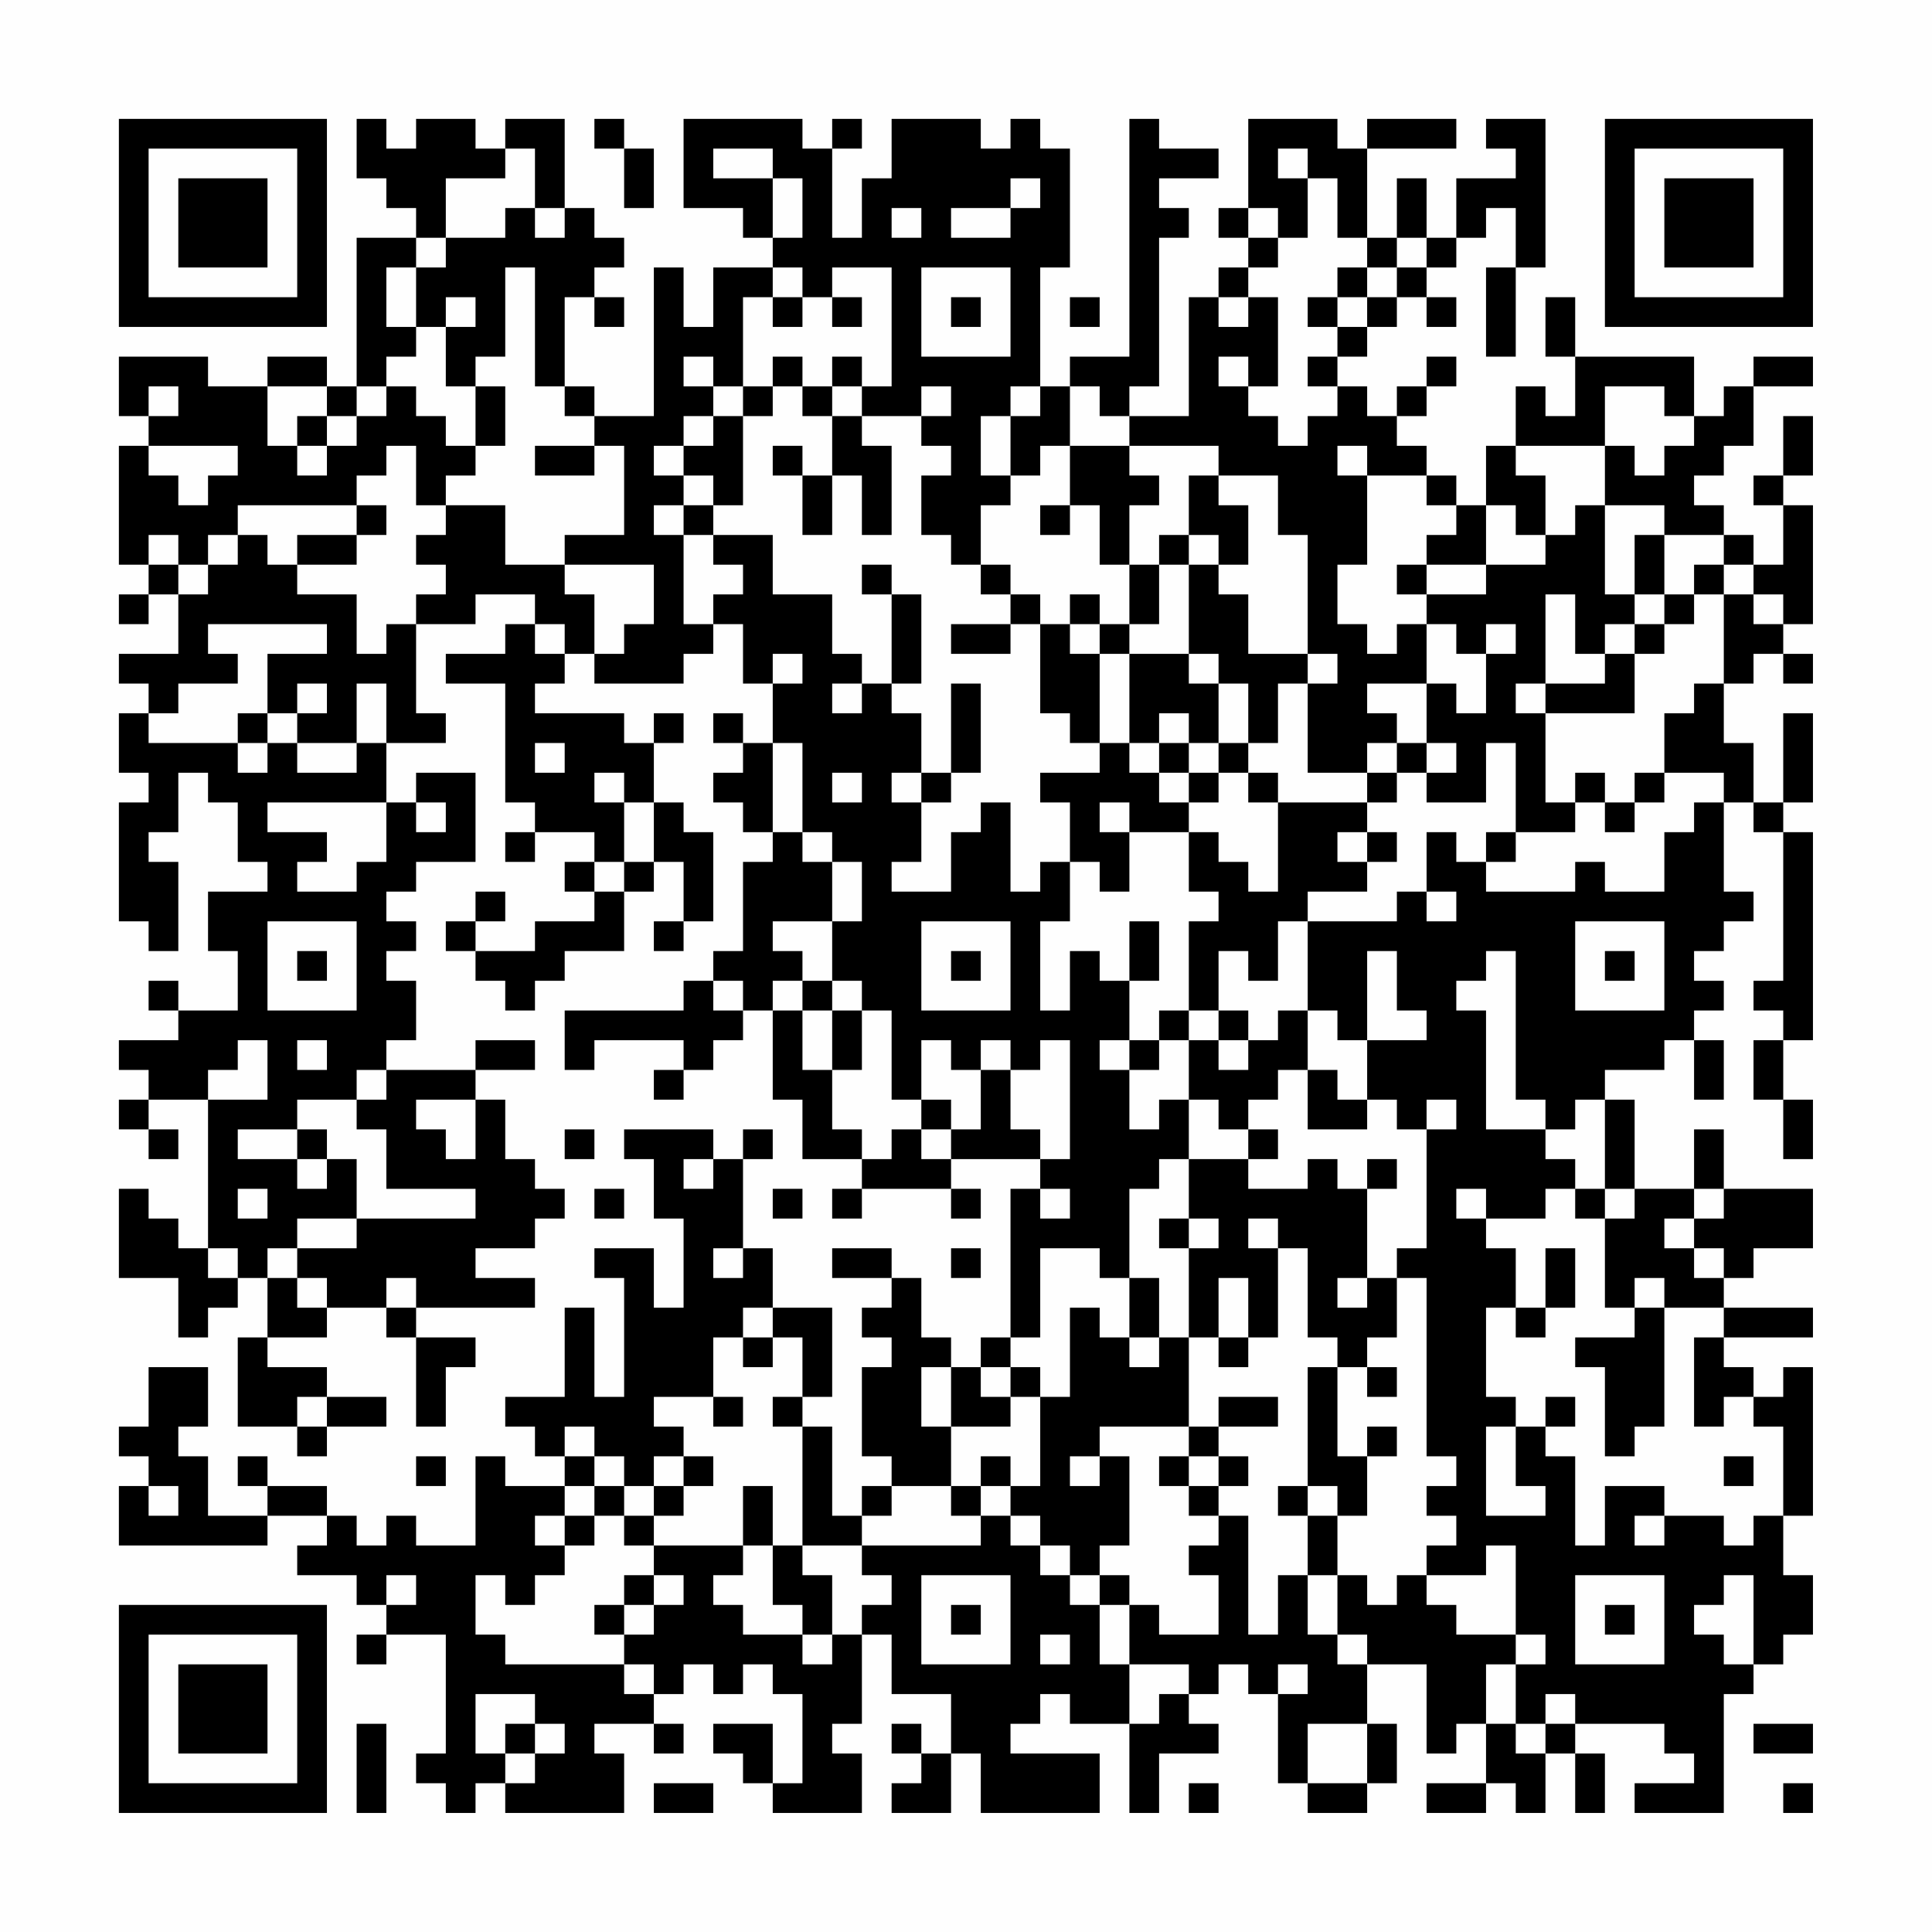 <?xml version="1.0" encoding="UTF-8"?>
<svg xmlns="http://www.w3.org/2000/svg" version="1.1" width="300" height="300" viewBox="0 0 300 300"><rect x="0" y="0" width="300" height="300" fill="#fefefe"/><g transform="scale(4.615)"><g transform="translate(4,4)"><path fill-rule="evenodd" d="M8 0L8 2L9 2L9 3L10 3L10 4L8 4L8 9L7 9L7 8L5 8L5 9L3 9L3 8L0 8L0 10L1 10L1 11L0 11L0 15L1 15L1 16L0 16L0 17L1 17L1 16L2 16L2 18L0 18L0 19L1 19L1 20L0 20L0 22L1 22L1 23L0 23L0 27L1 27L1 28L2 28L2 25L1 25L1 24L2 24L2 22L3 22L3 23L4 23L4 25L5 25L5 26L3 26L3 28L4 28L4 30L2 30L2 29L1 29L1 30L2 30L2 31L0 31L0 32L1 32L1 33L0 33L0 34L1 34L1 35L2 35L2 34L1 34L1 33L3 33L3 38L2 38L2 37L1 37L1 36L0 36L0 39L2 39L2 41L3 41L3 40L4 40L4 39L5 39L5 41L4 41L4 44L6 44L6 45L7 45L7 44L9 44L9 43L7 43L7 42L5 42L5 41L7 41L7 40L9 40L9 41L10 41L10 44L11 44L11 42L12 42L12 41L10 41L10 40L14 40L14 39L12 39L12 38L14 38L14 37L15 37L15 36L14 36L14 35L13 35L13 33L12 33L12 32L14 32L14 31L12 31L12 32L9 32L9 31L10 31L10 29L9 29L9 28L10 28L10 27L9 27L9 26L10 26L10 25L12 25L12 22L10 22L10 23L9 23L9 21L11 21L11 20L10 20L10 17L12 17L12 16L14 16L14 17L13 17L13 18L11 18L11 19L13 19L13 23L14 23L14 24L13 24L13 25L14 25L14 24L16 24L16 25L15 25L15 26L16 26L16 27L14 27L14 28L12 28L12 27L13 27L13 26L12 26L12 27L11 27L11 28L12 28L12 29L13 29L13 30L14 30L14 29L15 29L15 28L17 28L17 26L18 26L18 25L19 25L19 27L18 27L18 28L19 28L19 27L20 27L20 24L19 24L19 23L18 23L18 21L19 21L19 20L18 20L18 21L17 21L17 20L14 20L14 19L15 19L15 18L16 18L16 19L19 19L19 18L20 18L20 17L21 17L21 19L22 19L22 21L21 21L21 20L20 20L20 21L21 21L21 22L20 22L20 23L21 23L21 24L22 24L22 25L21 25L21 28L20 28L20 29L19 29L19 30L15 30L15 32L16 32L16 31L19 31L19 32L18 32L18 33L19 33L19 32L20 32L20 31L21 31L21 30L22 30L22 33L23 33L23 35L25 35L25 36L24 36L24 37L25 37L25 36L28 36L28 37L29 37L29 36L28 36L28 35L31 35L31 36L30 36L30 41L29 41L29 42L28 42L28 41L27 41L27 39L26 39L26 38L24 38L24 39L26 39L26 40L25 40L25 41L26 41L26 42L25 42L25 45L26 45L26 46L25 46L25 47L24 47L24 44L23 44L23 43L24 43L24 40L22 40L22 38L21 38L21 35L22 35L22 34L21 34L21 35L20 35L20 34L17 34L17 35L18 35L18 37L19 37L19 40L18 40L18 38L16 38L16 39L17 39L17 43L16 43L16 40L15 40L15 43L13 43L13 44L14 44L14 45L15 45L15 46L13 46L13 45L12 45L12 48L10 48L10 47L9 47L9 48L8 48L8 47L7 47L7 46L5 46L5 45L4 45L4 46L5 46L5 47L3 47L3 45L2 45L2 44L3 44L3 42L1 42L1 44L0 44L0 45L1 45L1 46L0 46L0 48L5 48L5 47L7 47L7 48L6 48L6 49L8 49L8 50L9 50L9 51L8 51L8 52L9 52L9 51L11 51L11 55L10 55L10 56L11 56L11 57L12 57L12 56L13 56L13 57L17 57L17 55L16 55L16 54L18 54L18 55L19 55L19 54L18 54L18 53L19 53L19 52L20 52L20 53L21 53L21 52L22 52L22 53L23 53L23 56L22 56L22 54L20 54L20 55L21 55L21 56L22 56L22 57L25 57L25 55L24 55L24 54L25 54L25 51L26 51L26 53L28 53L28 55L27 55L27 54L26 54L26 55L27 55L27 56L26 56L26 57L28 57L28 55L29 55L29 57L33 57L33 55L30 55L30 54L31 54L31 53L32 53L32 54L34 54L34 57L35 57L35 55L37 55L37 54L36 54L36 53L37 53L37 52L38 52L38 53L39 53L39 56L40 56L40 57L42 57L42 56L43 56L43 54L42 54L42 52L44 52L44 55L45 55L45 54L46 54L46 56L44 56L44 57L46 57L46 56L47 56L47 57L48 57L48 55L49 55L49 57L50 57L50 55L49 55L49 54L52 54L52 55L53 55L53 56L51 56L51 57L54 57L54 53L55 53L55 52L56 52L56 51L57 51L57 49L56 49L56 47L57 47L57 42L56 42L56 43L55 43L55 42L54 42L54 41L57 41L57 40L54 40L54 39L55 39L55 38L57 38L57 36L54 36L54 34L53 34L53 36L51 36L51 33L50 33L50 32L52 32L52 31L53 31L53 33L54 33L54 31L53 31L53 30L54 30L54 29L53 29L53 28L54 28L54 27L55 27L55 26L54 26L54 23L55 23L55 24L56 24L56 29L55 29L55 30L56 30L56 31L55 31L55 33L56 33L56 35L57 35L57 33L56 33L56 31L57 31L57 24L56 24L56 23L57 23L57 20L56 20L56 23L55 23L55 21L54 21L54 19L55 19L55 18L56 18L56 19L57 19L57 18L56 18L56 17L57 17L57 13L56 13L56 12L57 12L57 10L56 10L56 12L55 12L55 13L56 13L56 15L55 15L55 14L54 14L54 13L53 13L53 12L54 12L54 11L55 11L55 9L57 9L57 8L55 8L55 9L54 9L54 10L53 10L53 8L49 8L49 6L48 6L48 8L49 8L49 10L48 10L48 9L47 9L47 11L46 11L46 13L45 13L45 12L44 12L44 11L43 11L43 10L44 10L44 9L45 9L45 8L44 8L44 9L43 9L43 10L42 10L42 9L41 9L41 8L42 8L42 7L43 7L43 6L44 6L44 7L45 7L45 6L44 6L44 5L45 5L45 4L46 4L46 3L47 3L47 5L46 5L46 8L47 8L47 5L48 5L48 0L46 0L46 1L47 1L47 2L45 2L45 4L44 4L44 2L43 2L43 4L42 4L42 1L45 1L45 0L42 0L42 1L41 1L41 0L38 0L38 3L37 3L37 4L38 4L38 5L37 5L37 6L36 6L36 10L34 10L34 9L35 9L35 4L36 4L36 3L35 3L35 2L37 2L37 1L35 1L35 0L34 0L34 8L32 8L32 9L31 9L31 5L32 5L32 1L31 1L31 0L30 0L30 1L29 1L29 0L26 0L26 2L25 2L25 4L24 4L24 1L25 1L25 0L24 0L24 1L23 1L23 0L19 0L19 3L21 3L21 4L22 4L22 5L20 5L20 7L19 7L19 5L18 5L18 10L16 10L16 9L15 9L15 6L16 6L16 7L17 7L17 6L16 6L16 5L17 5L17 4L16 4L16 3L15 3L15 0L13 0L13 1L12 1L12 0L10 0L10 1L9 1L9 0ZM16 0L16 1L17 1L17 3L18 3L18 1L17 1L17 0ZM13 1L13 2L11 2L11 4L10 4L10 5L9 5L9 7L10 7L10 8L9 8L9 9L8 9L8 10L7 10L7 9L5 9L5 11L6 11L6 12L7 12L7 11L8 11L8 10L9 10L9 9L10 9L10 10L11 10L11 11L12 11L12 12L11 12L11 13L10 13L10 11L9 11L9 12L8 12L8 13L4 13L4 14L3 14L3 15L2 15L2 14L1 14L1 15L2 15L2 16L3 16L3 15L4 15L4 14L5 14L5 15L6 15L6 16L8 16L8 18L9 18L9 17L10 17L10 16L11 16L11 15L10 15L10 14L11 14L11 13L13 13L13 15L15 15L15 16L16 16L16 18L17 18L17 17L18 17L18 15L15 15L15 14L17 14L17 11L16 11L16 10L15 10L15 9L14 9L14 5L13 5L13 8L12 8L12 9L11 9L11 7L12 7L12 6L11 6L11 7L10 7L10 5L11 5L11 4L13 4L13 3L14 3L14 4L15 4L15 3L14 3L14 1ZM20 1L20 2L22 2L22 4L23 4L23 2L22 2L22 1ZM39 1L39 2L40 2L40 4L39 4L39 3L38 3L38 4L39 4L39 5L38 5L38 6L37 6L37 7L38 7L38 6L39 6L39 9L38 9L38 8L37 8L37 9L38 9L38 10L39 10L39 11L40 11L40 10L41 10L41 9L40 9L40 8L41 8L41 7L42 7L42 6L43 6L43 5L44 5L44 4L43 4L43 5L42 5L42 4L41 4L41 2L40 2L40 1ZM30 2L30 3L28 3L28 4L30 4L30 3L31 3L31 2ZM26 3L26 4L27 4L27 3ZM22 5L22 6L21 6L21 9L20 9L20 8L19 8L19 9L20 9L20 10L19 10L19 11L18 11L18 12L19 12L19 13L18 13L18 14L19 14L19 17L20 17L20 16L21 16L21 15L20 15L20 14L22 14L22 16L24 16L24 18L25 18L25 19L24 19L24 20L25 20L25 19L26 19L26 20L27 20L27 22L26 22L26 23L27 23L27 25L26 25L26 26L28 26L28 24L29 24L29 23L30 23L30 26L31 26L31 25L32 25L32 27L31 27L31 30L32 30L32 28L33 28L33 29L34 29L34 31L33 31L33 32L34 32L34 34L35 34L35 33L36 33L36 35L35 35L35 36L34 36L34 39L33 39L33 38L31 38L31 41L30 41L30 42L29 42L29 43L30 43L30 44L28 44L28 42L27 42L27 44L28 44L28 46L26 46L26 47L25 47L25 48L23 48L23 44L22 44L22 43L23 43L23 41L22 41L22 40L21 40L21 41L20 41L20 43L18 43L18 44L19 44L19 45L18 45L18 46L17 46L17 45L16 45L16 44L15 44L15 45L16 45L16 46L15 46L15 47L14 47L14 48L15 48L15 49L14 49L14 50L13 50L13 49L12 49L12 51L13 51L13 52L17 52L17 53L18 53L18 52L17 52L17 51L18 51L18 50L19 50L19 49L18 49L18 48L21 48L21 49L20 49L20 50L21 50L21 51L23 51L23 52L24 52L24 51L25 51L25 50L26 50L26 49L25 49L25 48L29 48L29 47L30 47L30 48L31 48L31 49L32 49L32 50L33 50L33 52L34 52L34 54L35 54L35 53L36 53L36 52L34 52L34 50L35 50L35 51L37 51L37 49L36 49L36 48L37 48L37 47L38 47L38 51L39 51L39 49L40 49L40 51L41 51L41 52L42 52L42 51L41 51L41 49L42 49L42 50L43 50L43 49L44 49L44 50L45 50L45 51L47 51L47 52L46 52L46 54L47 54L47 55L48 55L48 54L49 54L49 53L48 53L48 54L47 54L47 52L48 52L48 51L47 51L47 48L46 48L46 49L44 49L44 48L45 48L45 47L44 47L44 46L45 46L45 45L44 45L44 39L43 39L43 38L44 38L44 34L45 34L45 33L44 33L44 34L43 34L43 33L42 33L42 31L44 31L44 30L43 30L43 28L42 28L42 31L41 31L41 30L40 30L40 27L43 27L43 26L44 26L44 27L45 27L45 26L44 26L44 24L45 24L45 25L46 25L46 26L49 26L49 25L50 25L50 26L52 26L52 24L53 24L53 23L54 23L54 22L52 22L52 20L53 20L53 19L54 19L54 16L55 16L55 17L56 17L56 16L55 16L55 15L54 15L54 14L52 14L52 13L50 13L50 11L51 11L51 12L52 12L52 11L53 11L53 10L52 10L52 9L50 9L50 11L47 11L47 12L48 12L48 14L47 14L47 13L46 13L46 15L44 15L44 14L45 14L45 13L44 13L44 12L42 12L42 11L41 11L41 12L42 12L42 15L41 15L41 17L42 17L42 18L43 18L43 17L44 17L44 19L42 19L42 20L43 20L43 21L42 21L42 22L40 22L40 19L41 19L41 18L40 18L40 14L39 14L39 12L37 12L37 11L34 11L34 10L33 10L33 9L32 9L32 11L31 11L31 12L30 12L30 10L31 10L31 9L30 9L30 10L29 10L29 12L30 12L30 13L29 13L29 15L28 15L28 14L27 14L27 12L28 12L28 11L27 11L27 10L28 10L28 9L27 9L27 10L25 10L25 9L26 9L26 5L24 5L24 6L23 6L23 5ZM27 5L27 8L30 8L30 5ZM41 5L41 6L40 6L40 7L41 7L41 6L42 6L42 5ZM22 6L22 7L23 7L23 6ZM24 6L24 7L25 7L25 6ZM28 6L28 7L29 7L29 6ZM32 6L32 7L33 7L33 6ZM22 8L22 9L21 9L21 10L20 10L20 11L19 11L19 12L20 12L20 13L19 13L19 14L20 14L20 13L21 13L21 10L22 10L22 9L23 9L23 10L24 10L24 12L23 12L23 11L22 11L22 12L23 12L23 14L24 14L24 12L25 12L25 14L26 14L26 11L25 11L25 10L24 10L24 9L25 9L25 8L24 8L24 9L23 9L23 8ZM1 9L1 10L2 10L2 9ZM12 9L12 11L13 11L13 9ZM6 10L6 11L7 11L7 10ZM1 11L1 12L2 12L2 13L3 13L3 12L4 12L4 11ZM14 11L14 12L16 12L16 11ZM32 11L32 13L31 13L31 14L32 14L32 13L33 13L33 15L34 15L34 17L33 17L33 16L32 16L32 17L31 17L31 16L30 16L30 15L29 15L29 16L30 16L30 17L28 17L28 18L30 18L30 17L31 17L31 20L32 20L32 21L33 21L33 22L31 22L31 23L32 23L32 25L33 25L33 26L34 26L34 24L36 24L36 26L37 26L37 27L36 27L36 30L35 30L35 31L34 31L34 32L35 32L35 31L36 31L36 33L37 33L37 34L38 34L38 35L36 35L36 37L35 37L35 38L36 38L36 41L35 41L35 39L34 39L34 41L33 41L33 40L32 40L32 43L31 43L31 42L30 42L30 43L31 43L31 46L30 46L30 45L29 45L29 46L28 46L28 47L29 47L29 46L30 46L30 47L31 47L31 48L32 48L32 49L33 49L33 50L34 50L34 49L33 49L33 48L34 48L34 45L33 45L33 44L36 44L36 45L35 45L35 46L36 46L36 47L37 47L37 46L38 46L38 45L37 45L37 44L39 44L39 43L37 43L37 44L36 44L36 41L37 41L37 42L38 42L38 41L39 41L39 38L40 38L40 41L41 41L41 42L40 42L40 46L39 46L39 47L40 47L40 49L41 49L41 47L42 47L42 45L43 45L43 44L42 44L42 45L41 45L41 42L42 42L42 43L43 43L43 42L42 42L42 41L43 41L43 39L42 39L42 36L43 36L43 35L42 35L42 36L41 36L41 35L40 35L40 36L38 36L38 35L39 35L39 34L38 34L38 33L39 33L39 32L40 32L40 34L42 34L42 33L41 33L41 32L40 32L40 30L39 30L39 31L38 31L38 30L37 30L37 28L38 28L38 29L39 29L39 27L40 27L40 26L42 26L42 25L43 25L43 24L42 24L42 23L43 23L43 22L44 22L44 23L46 23L46 21L47 21L47 24L46 24L46 25L47 25L47 24L49 24L49 23L50 23L50 24L51 24L51 23L52 23L52 22L51 22L51 23L50 23L50 22L49 22L49 23L48 23L48 20L51 20L51 18L52 18L52 17L53 17L53 16L54 16L54 15L53 15L53 16L52 16L52 14L51 14L51 16L50 16L50 13L49 13L49 14L48 14L48 15L46 15L46 16L44 16L44 15L43 15L43 16L44 16L44 17L45 17L45 18L46 18L46 20L45 20L45 19L44 19L44 21L43 21L43 22L42 22L42 23L39 23L39 22L38 22L38 21L39 21L39 19L40 19L40 18L38 18L38 16L37 16L37 15L38 15L38 13L37 13L37 12L36 12L36 14L35 14L35 15L34 15L34 13L35 13L35 12L34 12L34 11ZM8 13L8 14L6 14L6 15L8 15L8 14L9 14L9 13ZM36 14L36 15L35 15L35 17L34 17L34 18L33 18L33 17L32 17L32 18L33 18L33 21L34 21L34 22L35 22L35 23L36 23L36 24L37 24L37 25L38 25L38 26L39 26L39 23L38 23L38 22L37 22L37 21L38 21L38 19L37 19L37 18L36 18L36 15L37 15L37 14ZM25 15L25 16L26 16L26 19L27 19L27 16L26 16L26 15ZM48 16L48 19L47 19L47 20L48 20L48 19L50 19L50 18L51 18L51 17L52 17L52 16L51 16L51 17L50 17L50 18L49 18L49 16ZM3 17L3 18L4 18L4 19L2 19L2 20L1 20L1 21L4 21L4 22L5 22L5 21L6 21L6 22L8 22L8 21L9 21L9 19L8 19L8 21L6 21L6 20L7 20L7 19L6 19L6 20L5 20L5 18L7 18L7 17ZM14 17L14 18L15 18L15 17ZM46 17L46 18L47 18L47 17ZM22 18L22 19L23 19L23 18ZM34 18L34 21L35 21L35 22L36 22L36 23L37 23L37 22L36 22L36 21L37 21L37 19L36 19L36 18ZM28 19L28 22L27 22L27 23L28 23L28 22L29 22L29 19ZM4 20L4 21L5 21L5 20ZM35 20L35 21L36 21L36 20ZM14 21L14 22L15 22L15 21ZM22 21L22 24L23 24L23 25L24 25L24 27L22 27L22 28L23 28L23 29L22 29L22 30L23 30L23 32L24 32L24 34L25 34L25 35L26 35L26 34L27 34L27 35L28 35L28 34L29 34L29 32L30 32L30 34L31 34L31 35L32 35L32 31L31 31L31 32L30 32L30 31L29 31L29 32L28 32L28 31L27 31L27 33L26 33L26 30L25 30L25 29L24 29L24 27L25 27L25 25L24 25L24 24L23 24L23 21ZM44 21L44 22L45 22L45 21ZM16 22L16 23L17 23L17 25L16 25L16 26L17 26L17 25L18 25L18 23L17 23L17 22ZM24 22L24 23L25 23L25 22ZM5 23L5 24L7 24L7 25L6 25L6 26L8 26L8 25L9 25L9 23ZM10 23L10 24L11 24L11 23ZM33 23L33 24L34 24L34 23ZM41 24L41 25L42 25L42 24ZM5 27L5 30L8 30L8 27ZM27 27L27 30L30 30L30 27ZM34 27L34 29L35 29L35 27ZM49 27L49 30L52 30L52 27ZM6 28L6 29L7 29L7 28ZM28 28L28 29L29 29L29 28ZM46 28L46 29L45 29L45 30L46 30L46 34L48 34L48 35L49 35L49 36L48 36L48 37L46 37L46 36L45 36L45 37L46 37L46 38L47 38L47 40L46 40L46 43L47 43L47 44L46 44L46 47L48 47L48 46L47 46L47 44L48 44L48 45L49 45L49 48L50 48L50 46L52 46L52 47L51 47L51 48L52 48L52 47L54 47L54 48L55 48L55 47L56 47L56 44L55 44L55 43L54 43L54 44L53 44L53 41L54 41L54 40L52 40L52 39L51 39L51 40L50 40L50 37L51 37L51 36L50 36L50 33L49 33L49 34L48 34L48 33L47 33L47 28ZM50 28L50 29L51 29L51 28ZM20 29L20 30L21 30L21 29ZM23 29L23 30L24 30L24 32L25 32L25 30L24 30L24 29ZM36 30L36 31L37 31L37 32L38 32L38 31L37 31L37 30ZM4 31L4 32L3 32L3 33L5 33L5 31ZM6 31L6 32L7 32L7 31ZM8 32L8 33L6 33L6 34L4 34L4 35L6 35L6 36L7 36L7 35L8 35L8 37L6 37L6 38L5 38L5 39L6 39L6 40L7 40L7 39L6 39L6 38L8 38L8 37L12 37L12 36L9 36L9 34L8 34L8 33L9 33L9 32ZM10 33L10 34L11 34L11 35L12 35L12 33ZM27 33L27 34L28 34L28 33ZM6 34L6 35L7 35L7 34ZM15 34L15 35L16 35L16 34ZM19 35L19 36L20 36L20 35ZM4 36L4 37L5 37L5 36ZM16 36L16 37L17 37L17 36ZM22 36L22 37L23 37L23 36ZM31 36L31 37L32 37L32 36ZM49 36L49 37L50 37L50 36ZM53 36L53 37L52 37L52 38L53 38L53 39L54 39L54 38L53 38L53 37L54 37L54 36ZM36 37L36 38L37 38L37 37ZM38 37L38 38L39 38L39 37ZM3 38L3 39L4 39L4 38ZM20 38L20 39L21 39L21 38ZM28 38L28 39L29 39L29 38ZM48 38L48 40L47 40L47 41L48 41L48 40L49 40L49 38ZM9 39L9 40L10 40L10 39ZM37 39L37 41L38 41L38 39ZM41 39L41 40L42 40L42 39ZM51 40L51 41L49 41L49 42L50 42L50 45L51 45L51 44L52 44L52 40ZM21 41L21 42L22 42L22 41ZM34 41L34 42L35 42L35 41ZM6 43L6 44L7 44L7 43ZM20 43L20 44L21 44L21 43ZM48 43L48 44L49 44L49 43ZM10 45L10 46L11 46L11 45ZM19 45L19 46L18 46L18 47L17 47L17 46L16 46L16 47L15 47L15 48L16 48L16 47L17 47L17 48L18 48L18 47L19 47L19 46L20 46L20 45ZM32 45L32 46L33 46L33 45ZM36 45L36 46L37 46L37 45ZM54 45L54 46L55 46L55 45ZM1 46L1 47L2 47L2 46ZM21 46L21 48L22 48L22 50L23 50L23 51L24 51L24 49L23 49L23 48L22 48L22 46ZM40 46L40 47L41 47L41 46ZM9 49L9 50L10 50L10 49ZM17 49L17 50L16 50L16 51L17 51L17 50L18 50L18 49ZM27 49L27 52L30 52L30 49ZM49 49L49 52L52 52L52 49ZM54 49L54 50L53 50L53 51L54 51L54 52L55 52L55 49ZM28 50L28 51L29 51L29 50ZM50 50L50 51L51 51L51 50ZM31 51L31 52L32 52L32 51ZM39 52L39 53L40 53L40 52ZM12 53L12 55L13 55L13 56L14 56L14 55L15 55L15 54L14 54L14 53ZM8 54L8 57L9 57L9 54ZM13 54L13 55L14 55L14 54ZM40 54L40 56L42 56L42 54ZM55 54L55 55L57 55L57 54ZM18 56L18 57L20 57L20 56ZM36 56L36 57L37 57L37 56ZM56 56L56 57L57 57L57 56ZM0 0L0 7L7 7L7 0ZM1 1L1 6L6 6L6 1ZM2 2L2 5L5 5L5 2ZM50 0L50 7L57 7L57 0ZM51 1L51 6L56 6L56 1ZM52 2L52 5L55 5L55 2ZM0 50L0 57L7 57L7 50ZM1 51L1 56L6 56L6 51ZM2 52L2 55L5 55L5 52Z" fill="#000000"/></g></g></svg>
